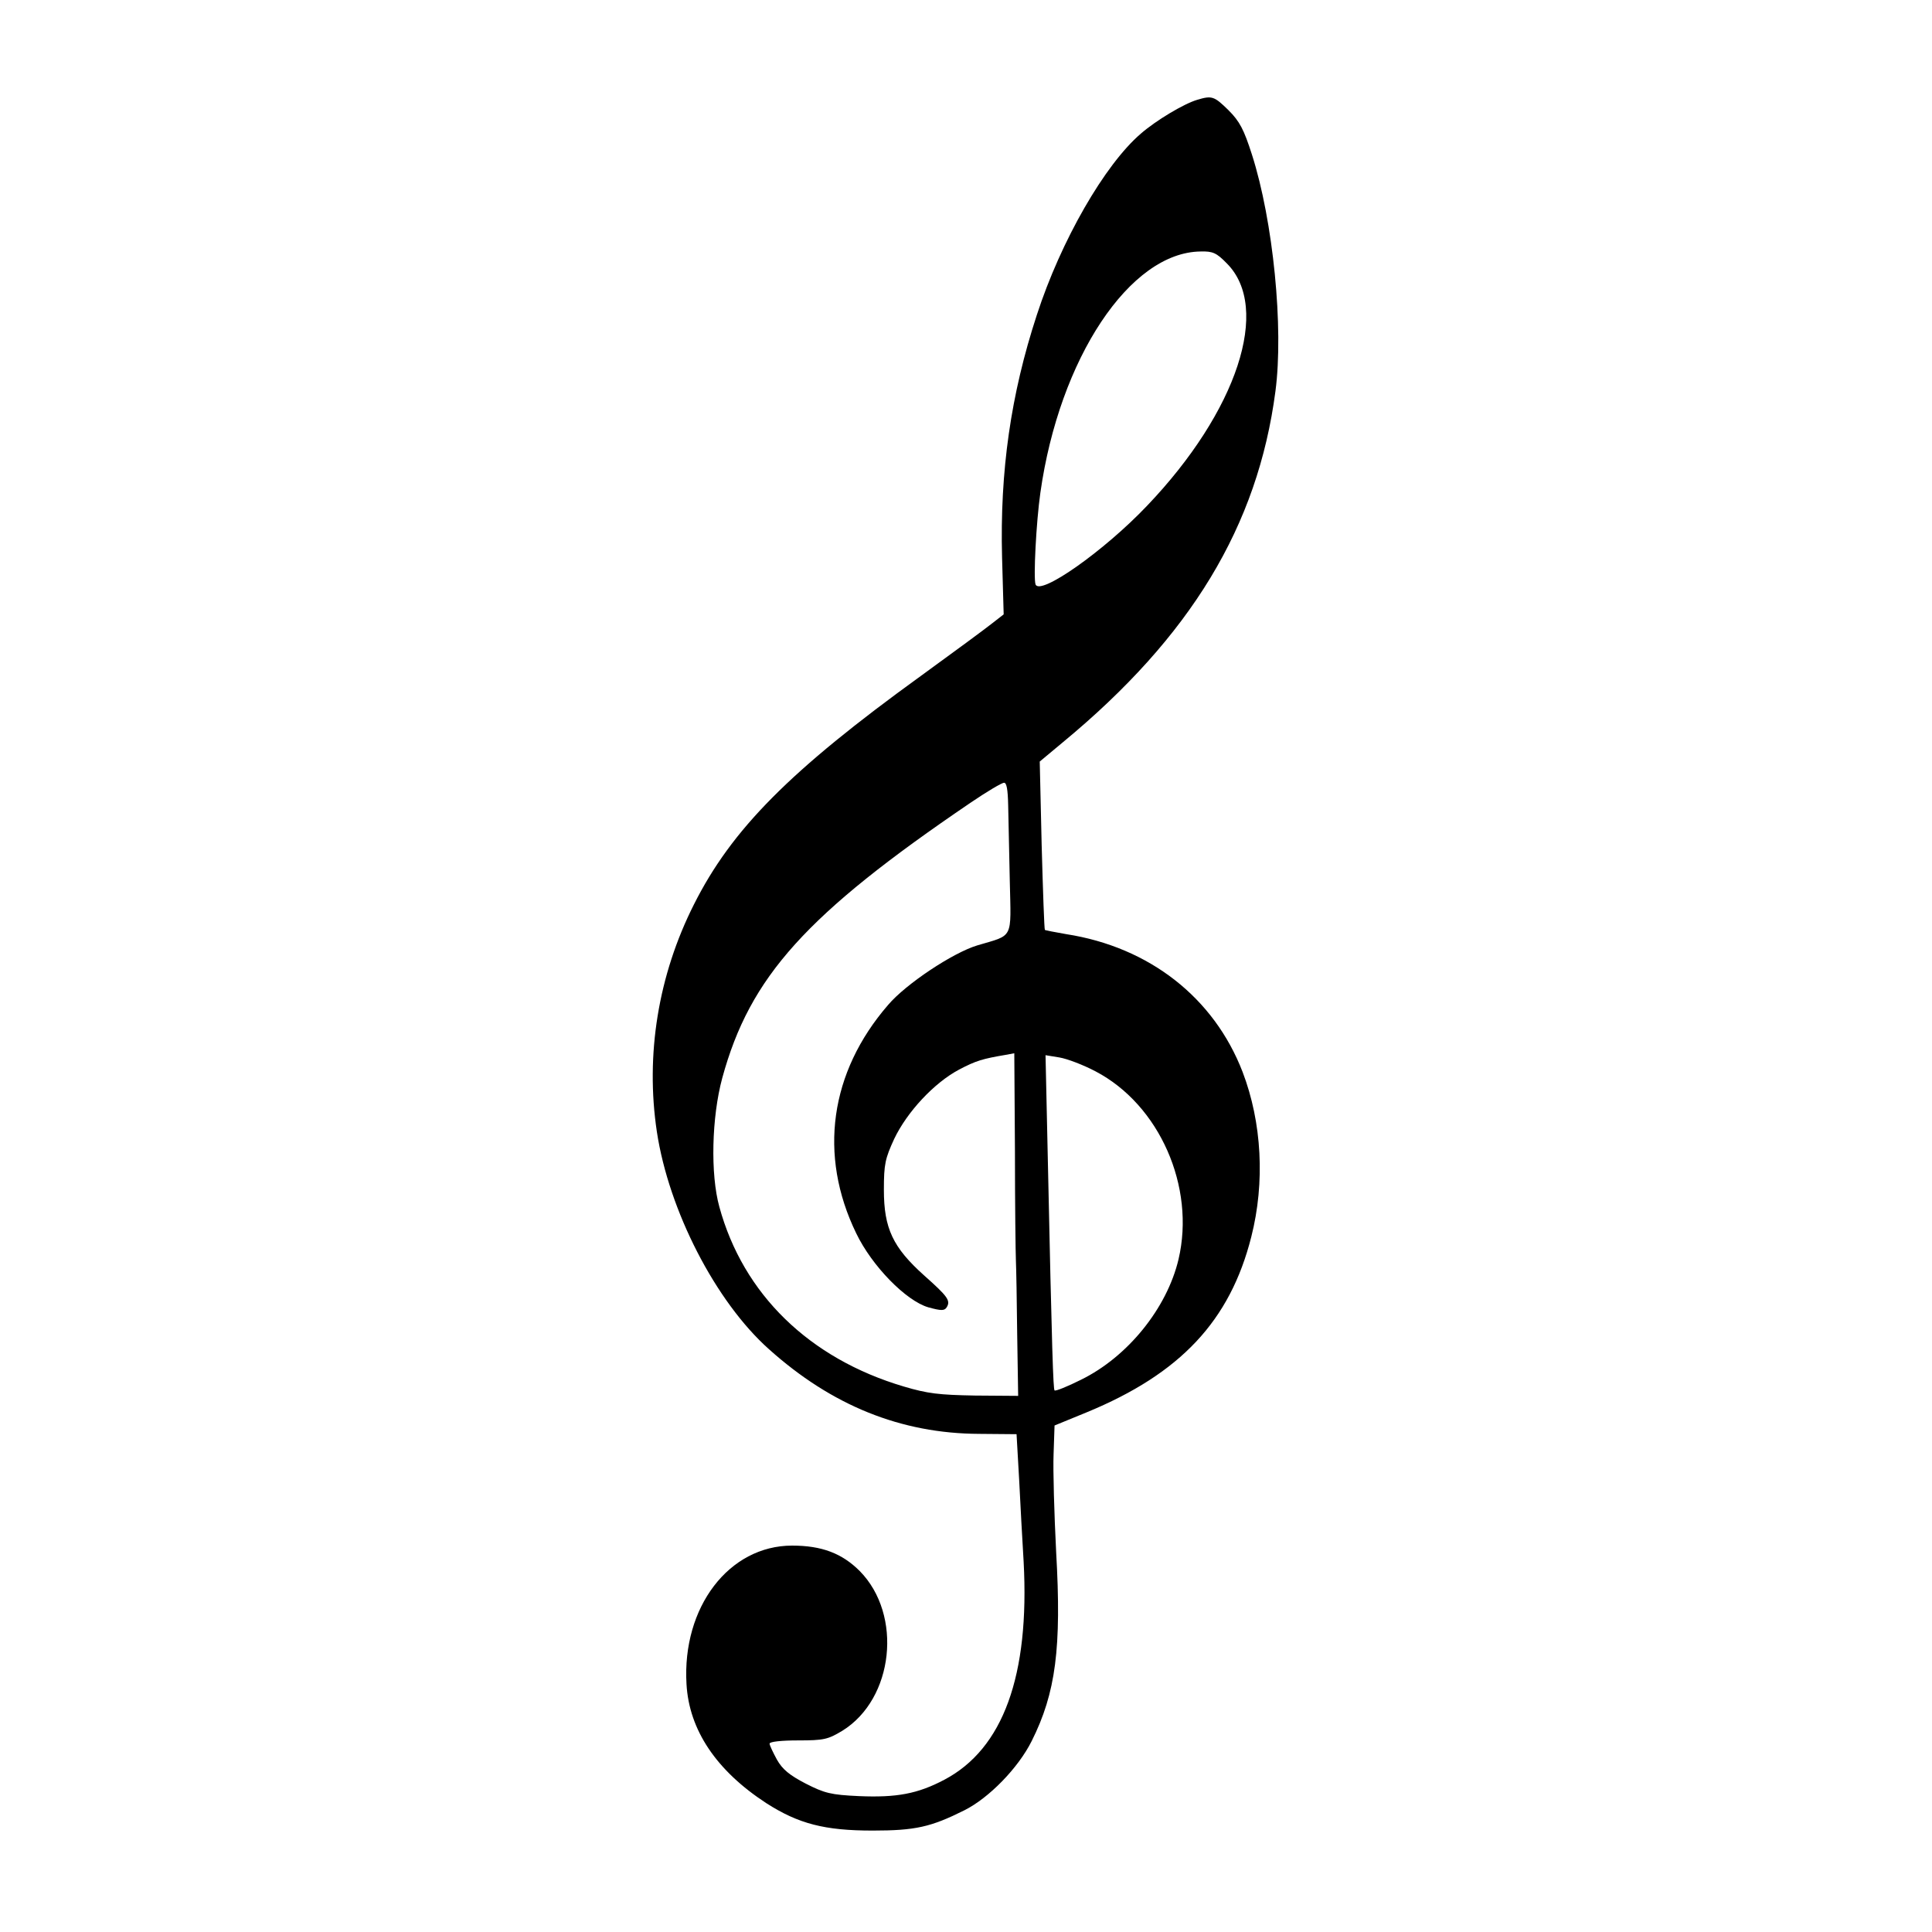 <?xml version="1.0" standalone="no"?>
<!DOCTYPE svg PUBLIC "-//W3C//DTD SVG 20010904//EN"
 "http://www.w3.org/TR/2001/REC-SVG-20010904/DTD/svg10.dtd">
<svg version="1.0" xmlns="http://www.w3.org/2000/svg"
 width="600pt" height="600pt" viewBox="0 0 600 600"
 preserveAspectRatio="xMidYMid meet">

<g transform="translate(0,600) scale(0.1,-0.1)"
fill="#000000" stroke="none">
<path d="M3718 5690 c-41 -12 -128 -64 -175 -105 -112 -96 -248 -332 -323
-563 -81 -247 -115 -486 -108 -753 l5 -177 -36 -28 c-20 -16 -119 -89 -221
-163 -408 -295 -588 -477 -705 -710 -111 -220 -151 -467 -115 -706 37 -244
182 -527 348 -675 195 -175 410 -262 653 -263 l116 -1 8 -140 c4 -78 10 -193
14 -256 19 -354 -64 -581 -246 -677 -83 -44 -149 -56 -265 -51 -88 4 -107 9
-166 39 -50 26 -72 44 -89 74 -12 22 -23 45 -23 50 0 6 36 10 88 10 81 0 93 3
138 30 160 99 188 360 54 496 -55 55 -118 79 -210 79 -196 0 -342 -191 -328
-430 8 -143 93 -269 248 -370 100 -64 181 -85 330 -85 133 0 181 11 285 63 76
38 167 131 209 215 75 150 93 289 76 587 -6 118 -10 255 -8 304 l3 89 100 41
c291 120 445 284 511 545 43 169 33 355 -27 512 -89 231 -290 388 -548 428
-35 6 -65 12 -66 13 -2 2 -6 120 -10 263 l-6 260 72 60 c397 328 605 671 660
1090 26 197 -7 529 -73 735 -25 78 -38 103 -73 138 -44 43 -51 46 -97 32z m92
-508 c138 -138 33 -459 -248 -753 -133 -140 -332 -280 -346 -244 -7 19 2 194
15 285 59 417 278 747 498 749 37 1 49 -4 81 -37z m-679 -1684 c1 -40 3 -145
5 -234 4 -184 13 -166 -101 -200 -76 -23 -222 -120 -277 -185 -181 -209 -217
-466 -99 -709 49 -102 155 -210 224 -230 40 -11 50 -11 57 0 13 21 3 34 -70
99 -97 87 -125 146 -125 266 0 80 4 97 32 158 40 84 124 174 201 215 53 28 74
34 145 46 l27 5 2 -302 c0 -166 2 -320 3 -342 1 -22 3 -125 4 -230 l3 -190
-134 1 c-112 2 -147 6 -221 28 -294 87 -499 287 -573 558 -28 101 -24 278 9
400 86 315 260 508 771 855 50 34 97 62 104 62 8 1 12 -20 13 -71z m271 -825
c199 -104 311 -359 258 -584 -36 -152 -158 -303 -303 -374 -42 -21 -79 -36
-82 -33 -4 4 -8 111 -21 722 l-7 319 43 -7 c24 -4 74 -23 112 -43z"/>
</g>
</svg>
